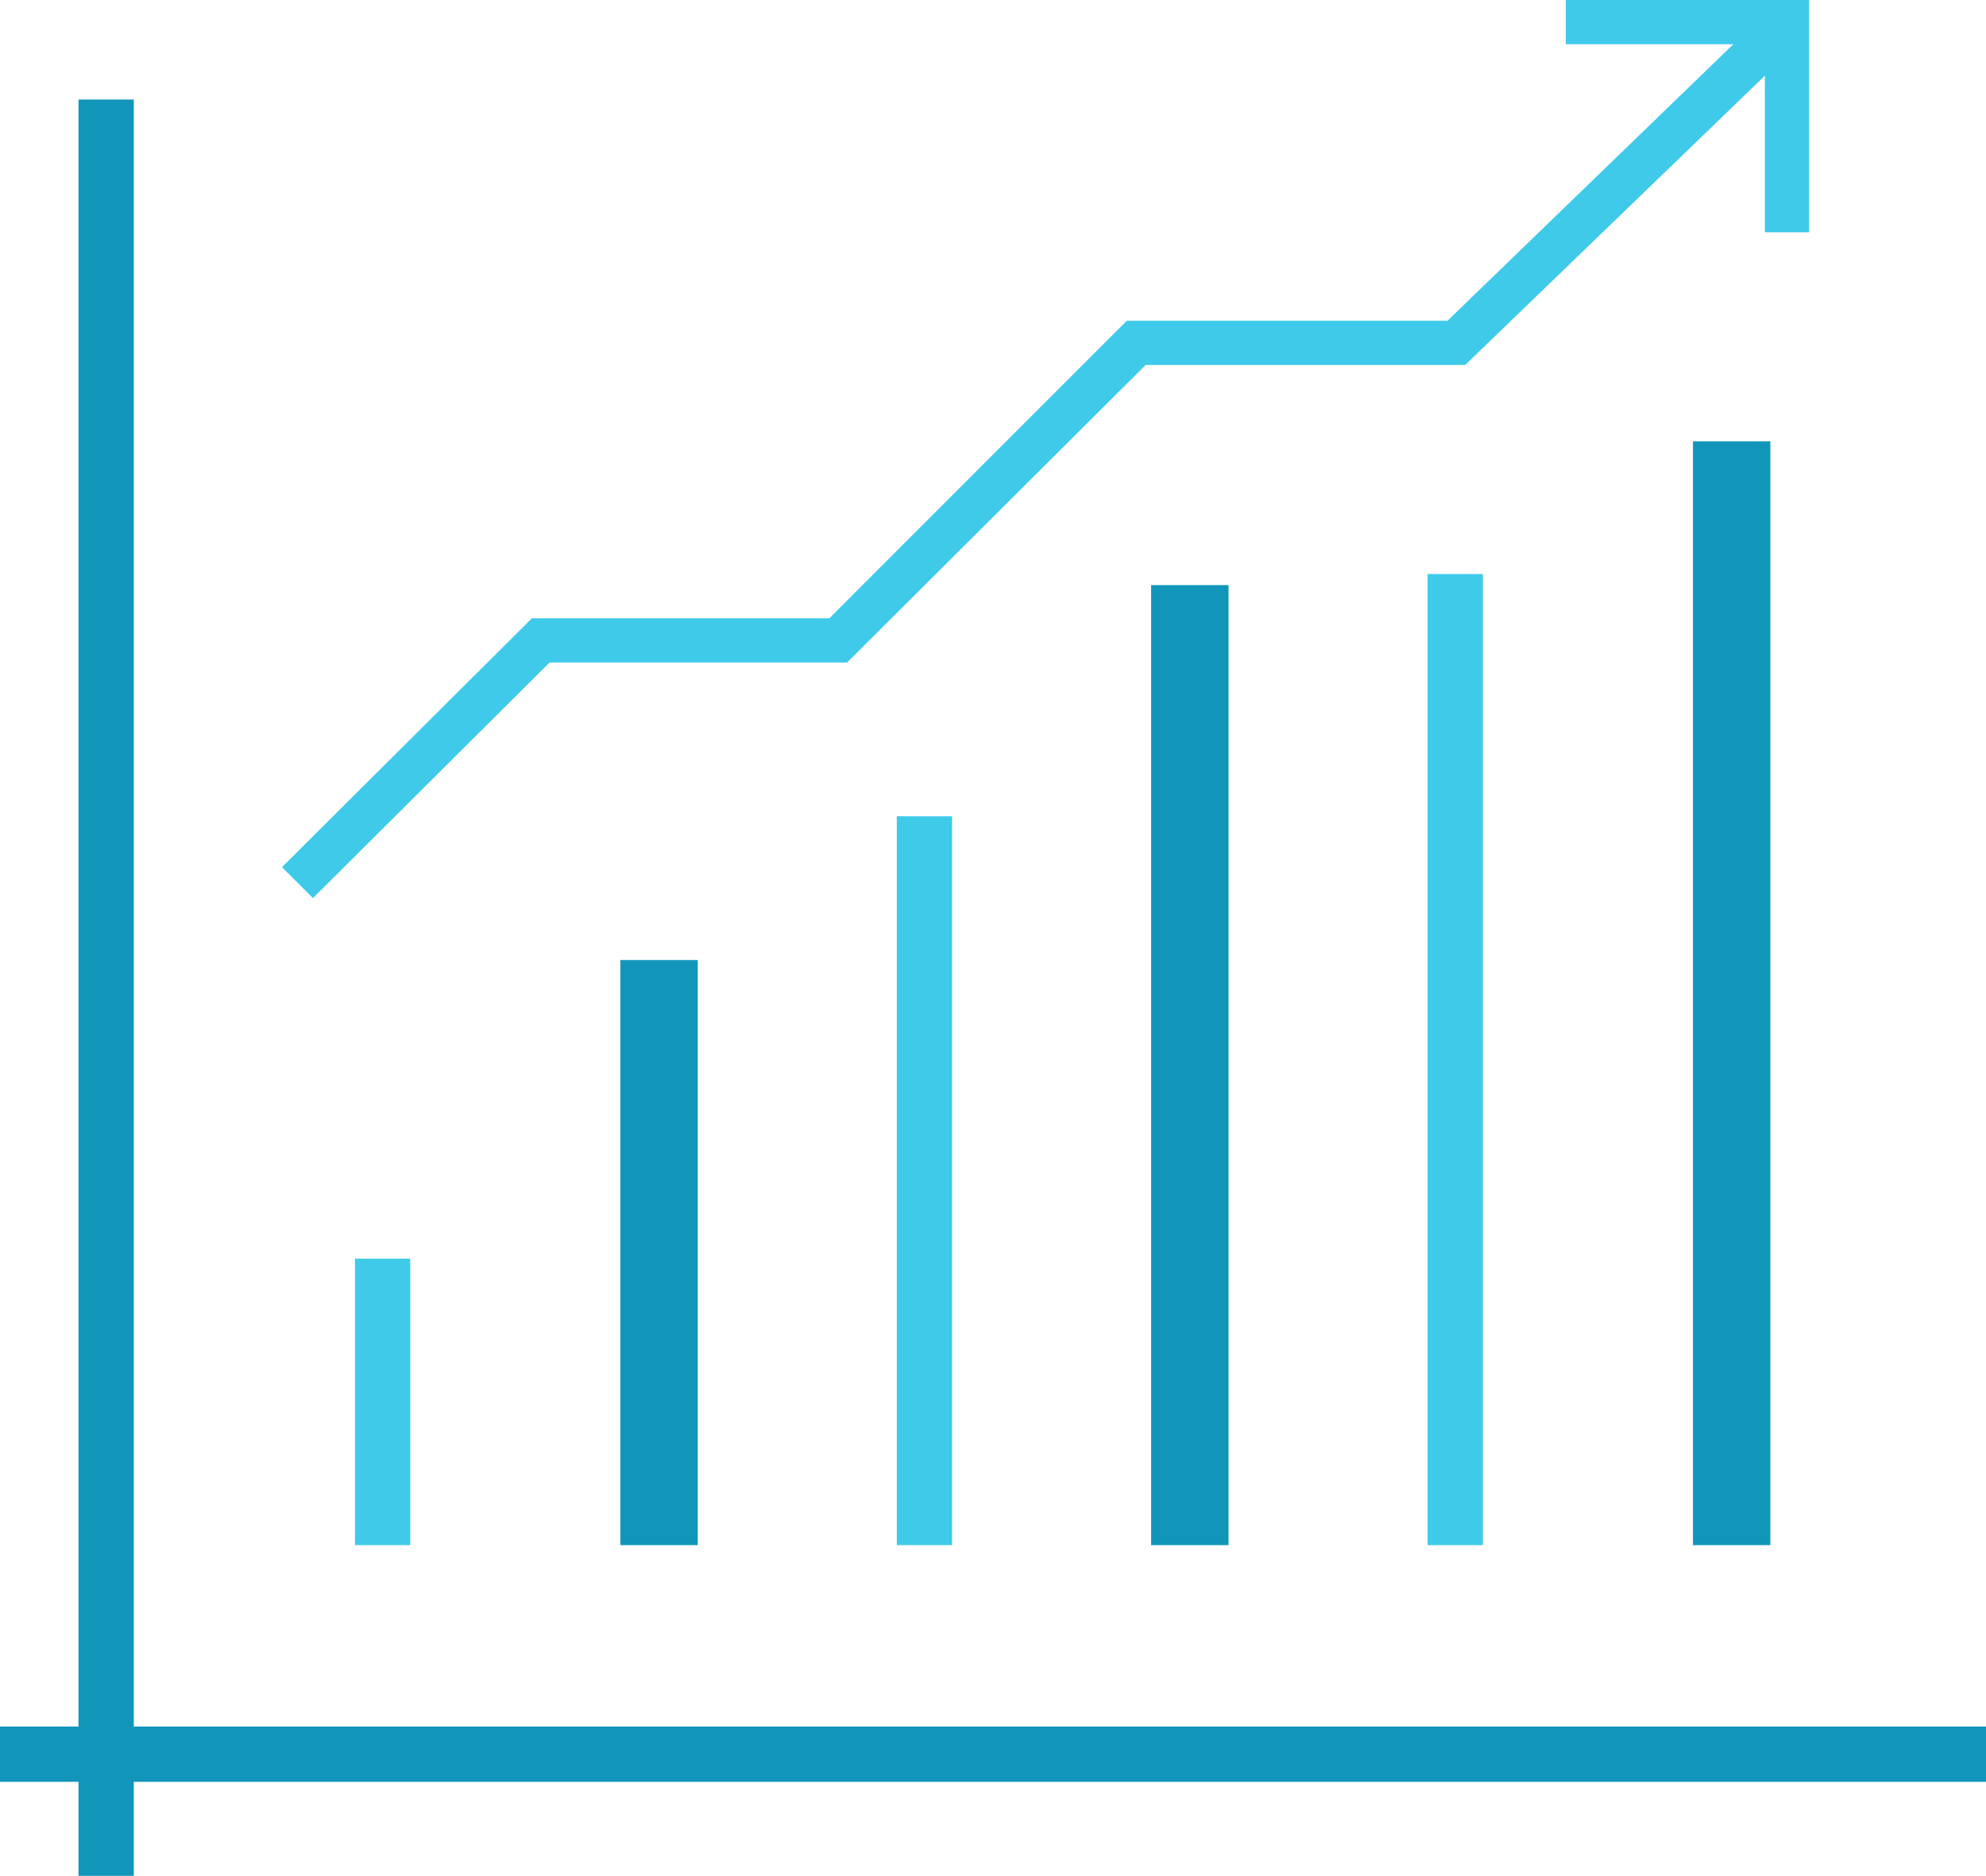 <?xml version="1.0" encoding="utf-8"?>
<!-- Generator: Adobe Illustrator 23.0.2, SVG Export Plug-In . SVG Version: 6.00 Build 0)  -->
<svg version="1.1" id="Layer_1" xmlns="http://www.w3.org/2000/svg" xmlns:xlink="http://www.w3.org/1999/xlink" x="0px" y="0px"
	 viewBox="0 0 179.6 169.6" style="enable-background:new 0 0 179.6 169.6;" xml:space="preserve">
<style type="text/css">
	.st0{fill:#3FCAEA;}
	.st1{fill:#1196BA;}
</style>
<g>
	<rect x="32.1" y="113.8" class="st0" width="5" height="25.9"/>
	<rect x="56.1" y="86.8" class="st1" width="7" height="52.9"/>
	<rect x="81.1" y="73.8" class="st0" width="5" height="65.9"/>
	<rect x="104.1" y="52.9" class="st1" width="7" height="86.8"/>
	<rect x="129.1" y="51.9" class="st0" width="5" height="87.8"/>
	<rect x="153.1" y="39.9" class="st1" width="7" height="99.8"/>
	<rect x="7.1" y="9" class="st1" width="5" height="160.6"/>
	<rect x="0" y="156.1" class="st1" width="179.6" height="5"/>
	<polygon class="st0" points="28.3,81.2 25.5,78.4 48.1,55.9 75,55.9 101.9,29 130.9,29 158.3,2.5 161.1,5.4 132.5,33 103.6,33 
		76.6,59.9 49.7,59.9 	"/>
	<polygon class="st0" points="163.6,21 159.6,21 159.6,4 141.6,4 141.6,0 163.6,0 	"/>
</g>
</svg>
